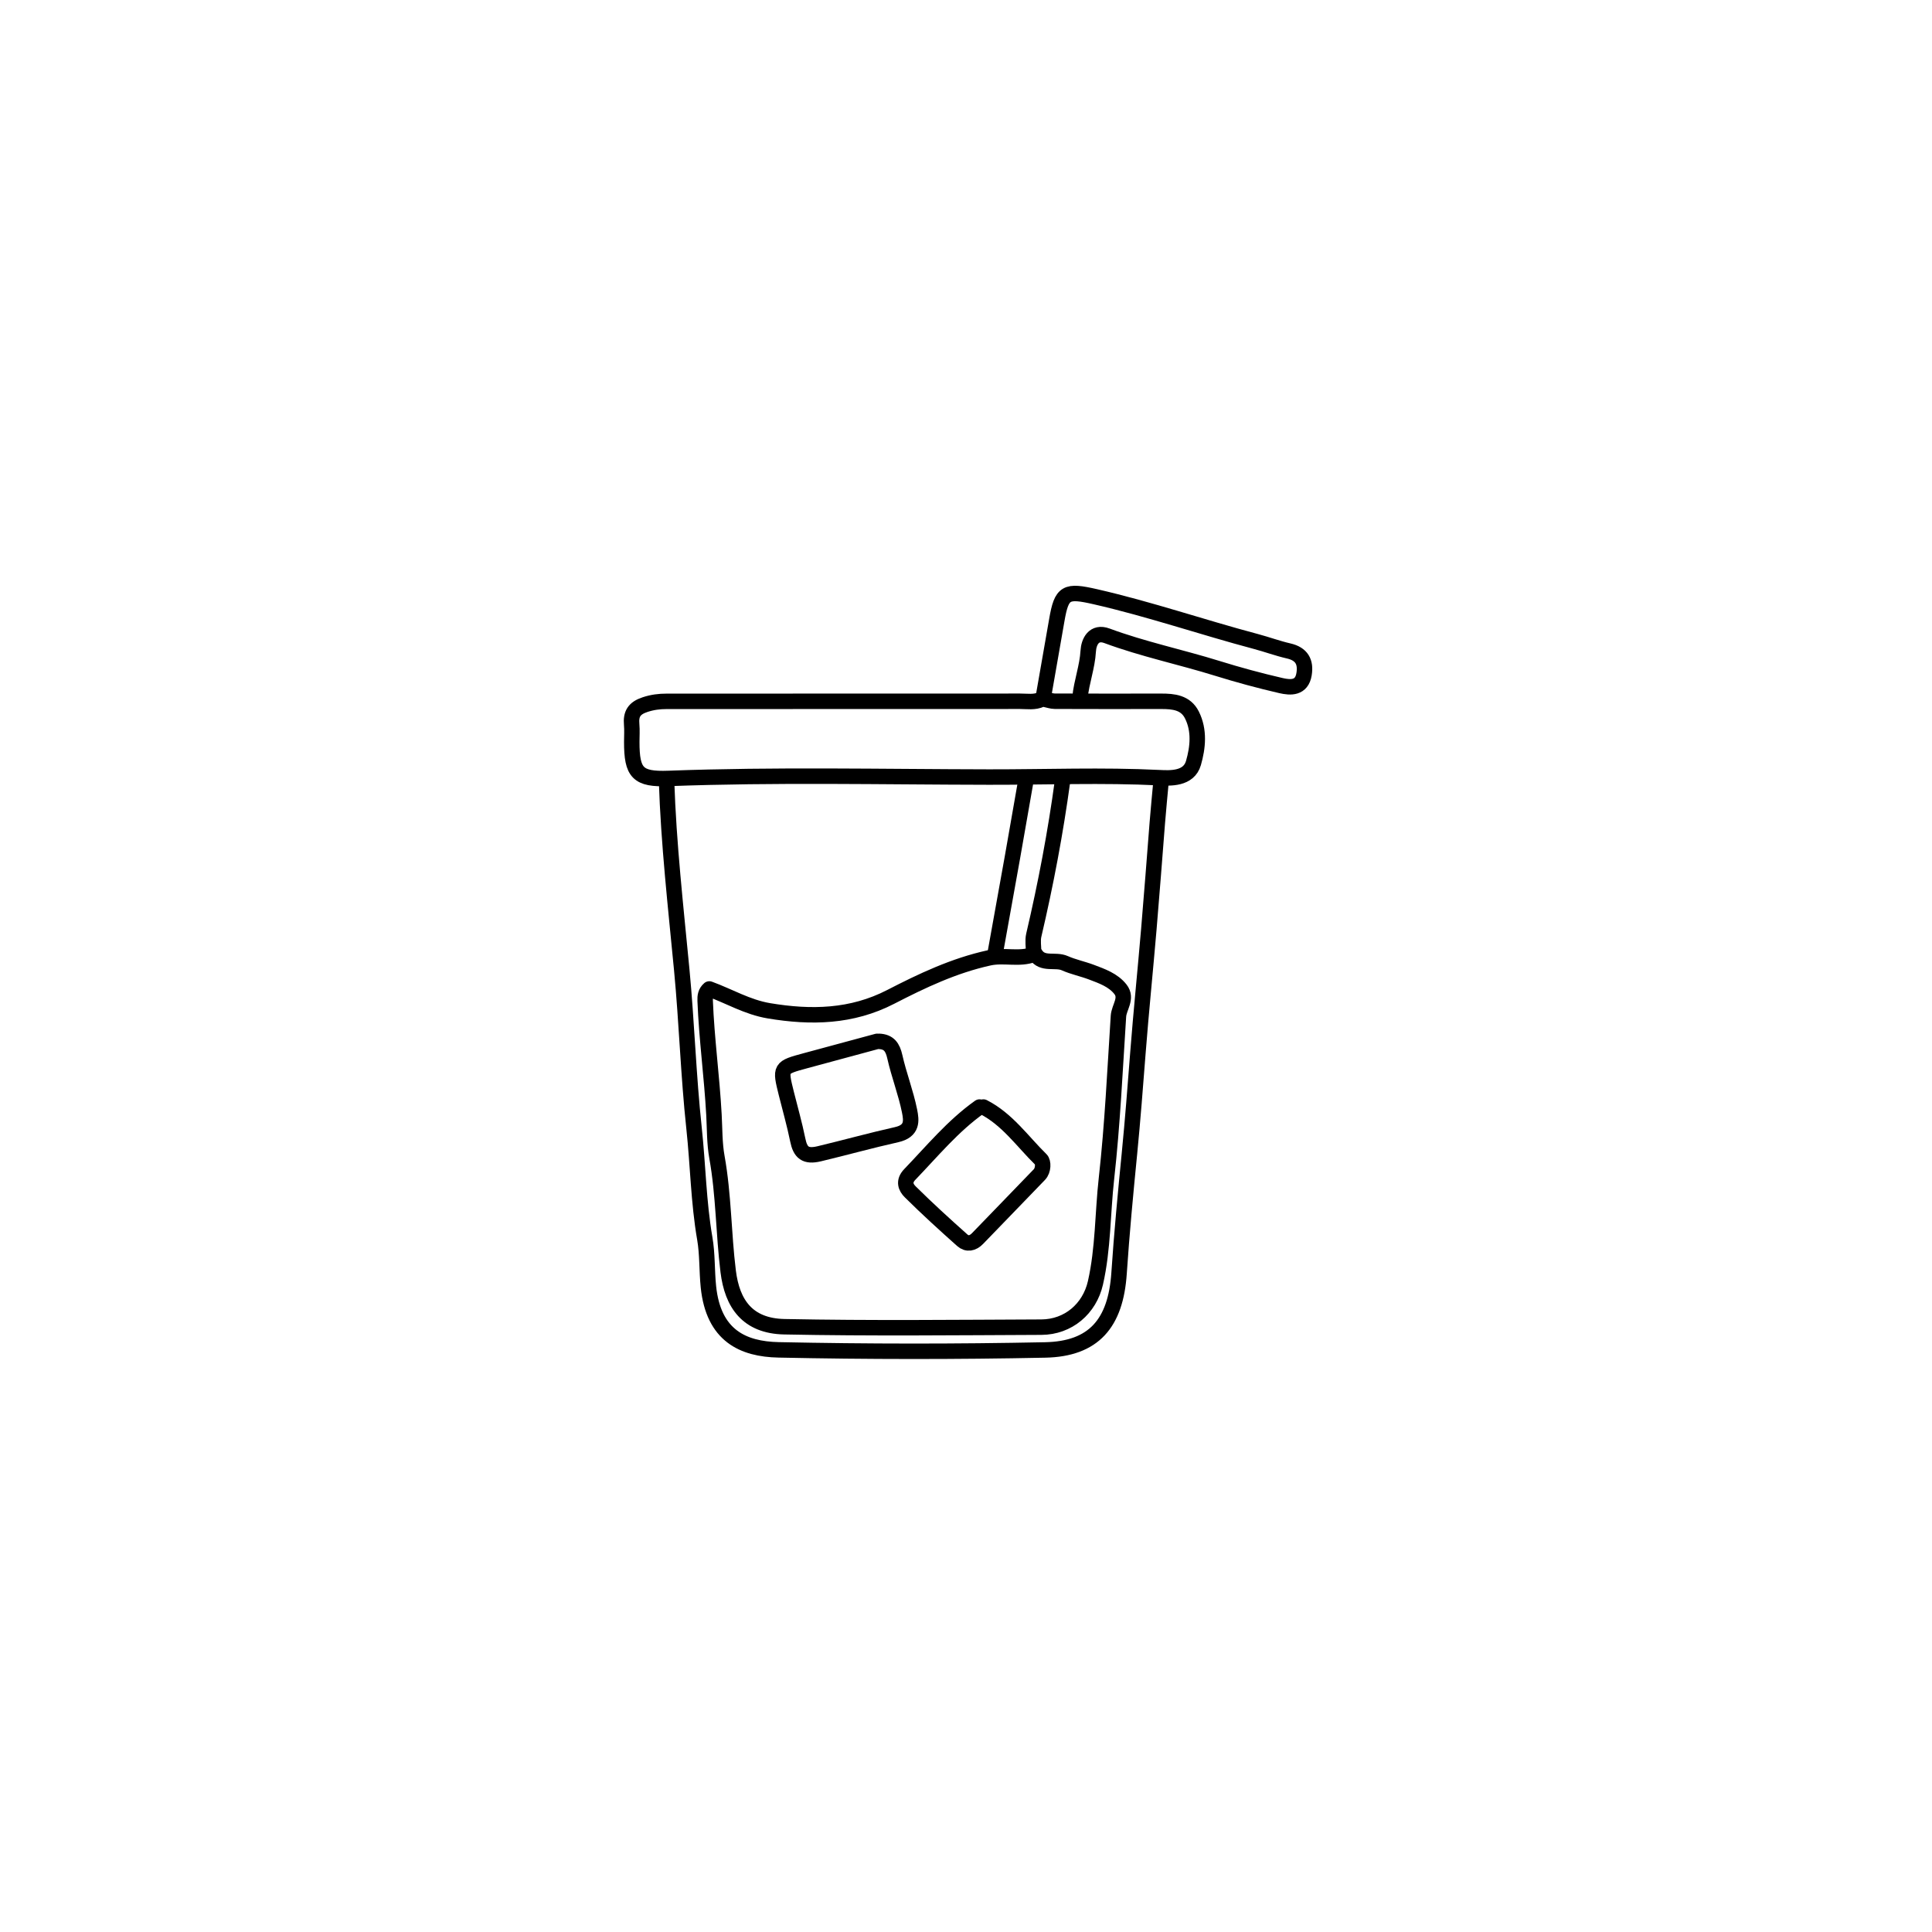 <svg version="1.1" id="Layer_1" xmlns="http://www.w3.org/2000/svg" xmlns:xlink="http://www.w3.org/1999/xlink" x="0px" y="0px"
	 width="100%" viewBox="0 0 500 500" enable-background="new 0 0 500 500" xml:space="preserve">
<path fill="none" opacity="1" stroke="#000000" stroke-linecap="round" stroke-linejoin="round" stroke-width="4"
	d="
M172.5,202 
	C173.029,218.399 174.879,234.687 176.438,251.006 
	C177.74,264.644 178.151,278.371 179.619,291.987 
	C180.643,301.486 180.763,311.063 182.398,320.518 
	C183.104,324.598 182.91,328.834 183.339,333.017 
	C184.636,345.652 192.272,349.149 201.503,349.342 
	C224.493,349.822 247.507,349.836 270.497,349.366 
	C283.062,349.11 288.747,342.482 289.613,329.508 
	C290.304,319.161 291.291,308.814 292.308,298.481 
	C293.157,289.849 293.816,281.165 294.491,272.499 
	C295.322,261.816 296.413,251.153 297.318,240.485 
	C298.095,231.337 298.79,222.163 299.508,213.001 
	C299.795,209.33 300.167,205.667 300.5,202 
"/>
<path fill="none" opacity="1" stroke="#000000" stroke-linecap="round" stroke-linejoin="round" stroke-width="4"
	d="
M268,247 
	C269.831,249.842 273.089,248.159 275.597,249.284 
	C277.682,250.22 280.226,250.748 282.464,251.595 
	C285.162,252.617 288.083,253.626 289.968,256.025 
	C291.817,258.378 289.604,260.66 289.453,262.997 
	C288.548,277.003 287.911,291.046 286.353,304.984 
	C285.346,313.983 285.521,323.113 283.501,332 
	C281.975,338.72 276.455,343.439 269.5,343.467 
	C247.334,343.556 225.161,343.803 203.003,343.358 
	C193.452,343.167 189.484,337.409 188.449,329.006 
	C187.239,319.19 187.302,309.259 185.547,299.491 
	C184.898,295.88 184.968,292.103 184.771,288.485 
	C184.233,278.633 182.88,268.853 182.494,259 
	C182.449,257.858 182.566,256.8 183.571,255.94 
	C188.678,257.801 193.406,260.652 198.985,261.589 
	C209.903,263.422 220.447,263.186 230.5,258 
	C238.657,253.792 246.897,249.89 255.977,247.897 
	C259.847,247.048 263.762,248.426 267.5,247 
"/>
<path fill="none" opacity="1" stroke="#000000" stroke-linecap="round" stroke-linejoin="round" stroke-width="4"
	d="
M269.5,181 
	C267.728,181.843 265.839,181.485 264,181.486 
	C233.5,181.506 203,181.497 172.5,181.508 
	C170.618,181.509 168.847,181.726 166.951,182.35 
	C164.106,183.286 163.233,184.782 163.476,187.502 
	C163.609,188.99 163.5,190.5 163.5,192 
	C163.5,200.026 165.025,201.759 172.999,201.461 
	C200.663,200.427 228.335,201.058 256,201.103 
	C270.662,201.127 285.332,200.537 300.012,201.261 
	C302.845,201.401 307.66,201.663 308.867,197.462 
	C310.021,193.444 310.477,189.037 308.461,185.02 
	C306.844,181.797 303.696,181.488 300.5,181.494 
	C291.333,181.511 282.167,181.513 273,181.478 
	C272.166,181.475 271.333,181.167 270.5,181 
"/>
<path fill="none" opacity="1" stroke="#000000" stroke-linecap="round" stroke-linejoin="round" stroke-width="4"
	d="
M270,180.5 
	C271.167,173.833 272.348,167.169 273.496,160.499 
	C274.759,153.165 275.902,152.702 283.513,154.441 
	C297.532,157.644 311.123,162.323 324.997,166.011 
	C327.85,166.769 330.635,167.805 333.508,168.464 
	C336.878,169.237 338.014,171.313 337.486,174.498 
	C336.877,178.167 334.006,178.005 331.516,177.431 
	C325.965,176.152 320.452,174.656 315.011,172.965 
	C305.542,170.023 295.807,168.003 286.483,164.546 
	C283.073,163.282 281.769,166.122 281.631,168.508 
	C281.391,172.63 279.902,176.456 279.5,180.5 
"/>
<path fill="none" opacity="1" stroke="#000000" stroke-linecap="round" stroke-linejoin="round" stroke-width="4"
	d="
M253.5,286.5 
	C246.596,291.404 241.257,297.912 235.449,303.951 
	C233.704,305.766 234.464,307.35 235.561,308.438 
	C239.912,312.755 244.454,316.885 249.03,320.966 
	C250.301,322.1 251.755,321.818 253.011,320.51 
	C258.318,314.986 263.685,309.518 268.985,303.985 
	C270.069,302.854 270.043,300.726 269.403,300.099 
	C264.602,295.394 260.701,289.666 254.5,286.5 
"/>
<path fill="none" opacity="1" stroke="#000000" stroke-linecap="round" stroke-linejoin="round" stroke-width="4"
	d="
M265.5,202 
	C264.333,208.667 263.182,215.336 261.996,221.999 
	C260.512,230.336 259,238.667 257.5,247 
"/>
<path fill="none" opacity="1" stroke="#000000" stroke-linecap="round" stroke-linejoin="round" stroke-width="4"
	d="
M275,202 
	C273.168,215.459 270.647,228.787 267.545,242.011 
	C267.211,243.432 267.5,245 267.5,246.5 
"/>
<path fill="none" opacity="1" stroke="#000000" stroke-linecap="round" stroke-linejoin="round" stroke-width="4"
	d="
M227,269.5 
	C220.833,271.167 214.666,272.832 208.5,274.5 
	C201.836,276.304 201.835,276.306 203.501,283 
	C204.497,287.001 205.639,290.972 206.457,295.009 
	C207.124,298.3 208.435,299.451 212.023,298.595 
	C218.711,296.999 225.34,295.148 232.034,293.651 
	C236.228,292.712 235.892,290.009 235.391,287.522 
	C234.434,282.779 232.641,278.21 231.579,273.482 
	C231.026,271.021 230.062,269.605 227.5,269.5 
"/>
</svg>